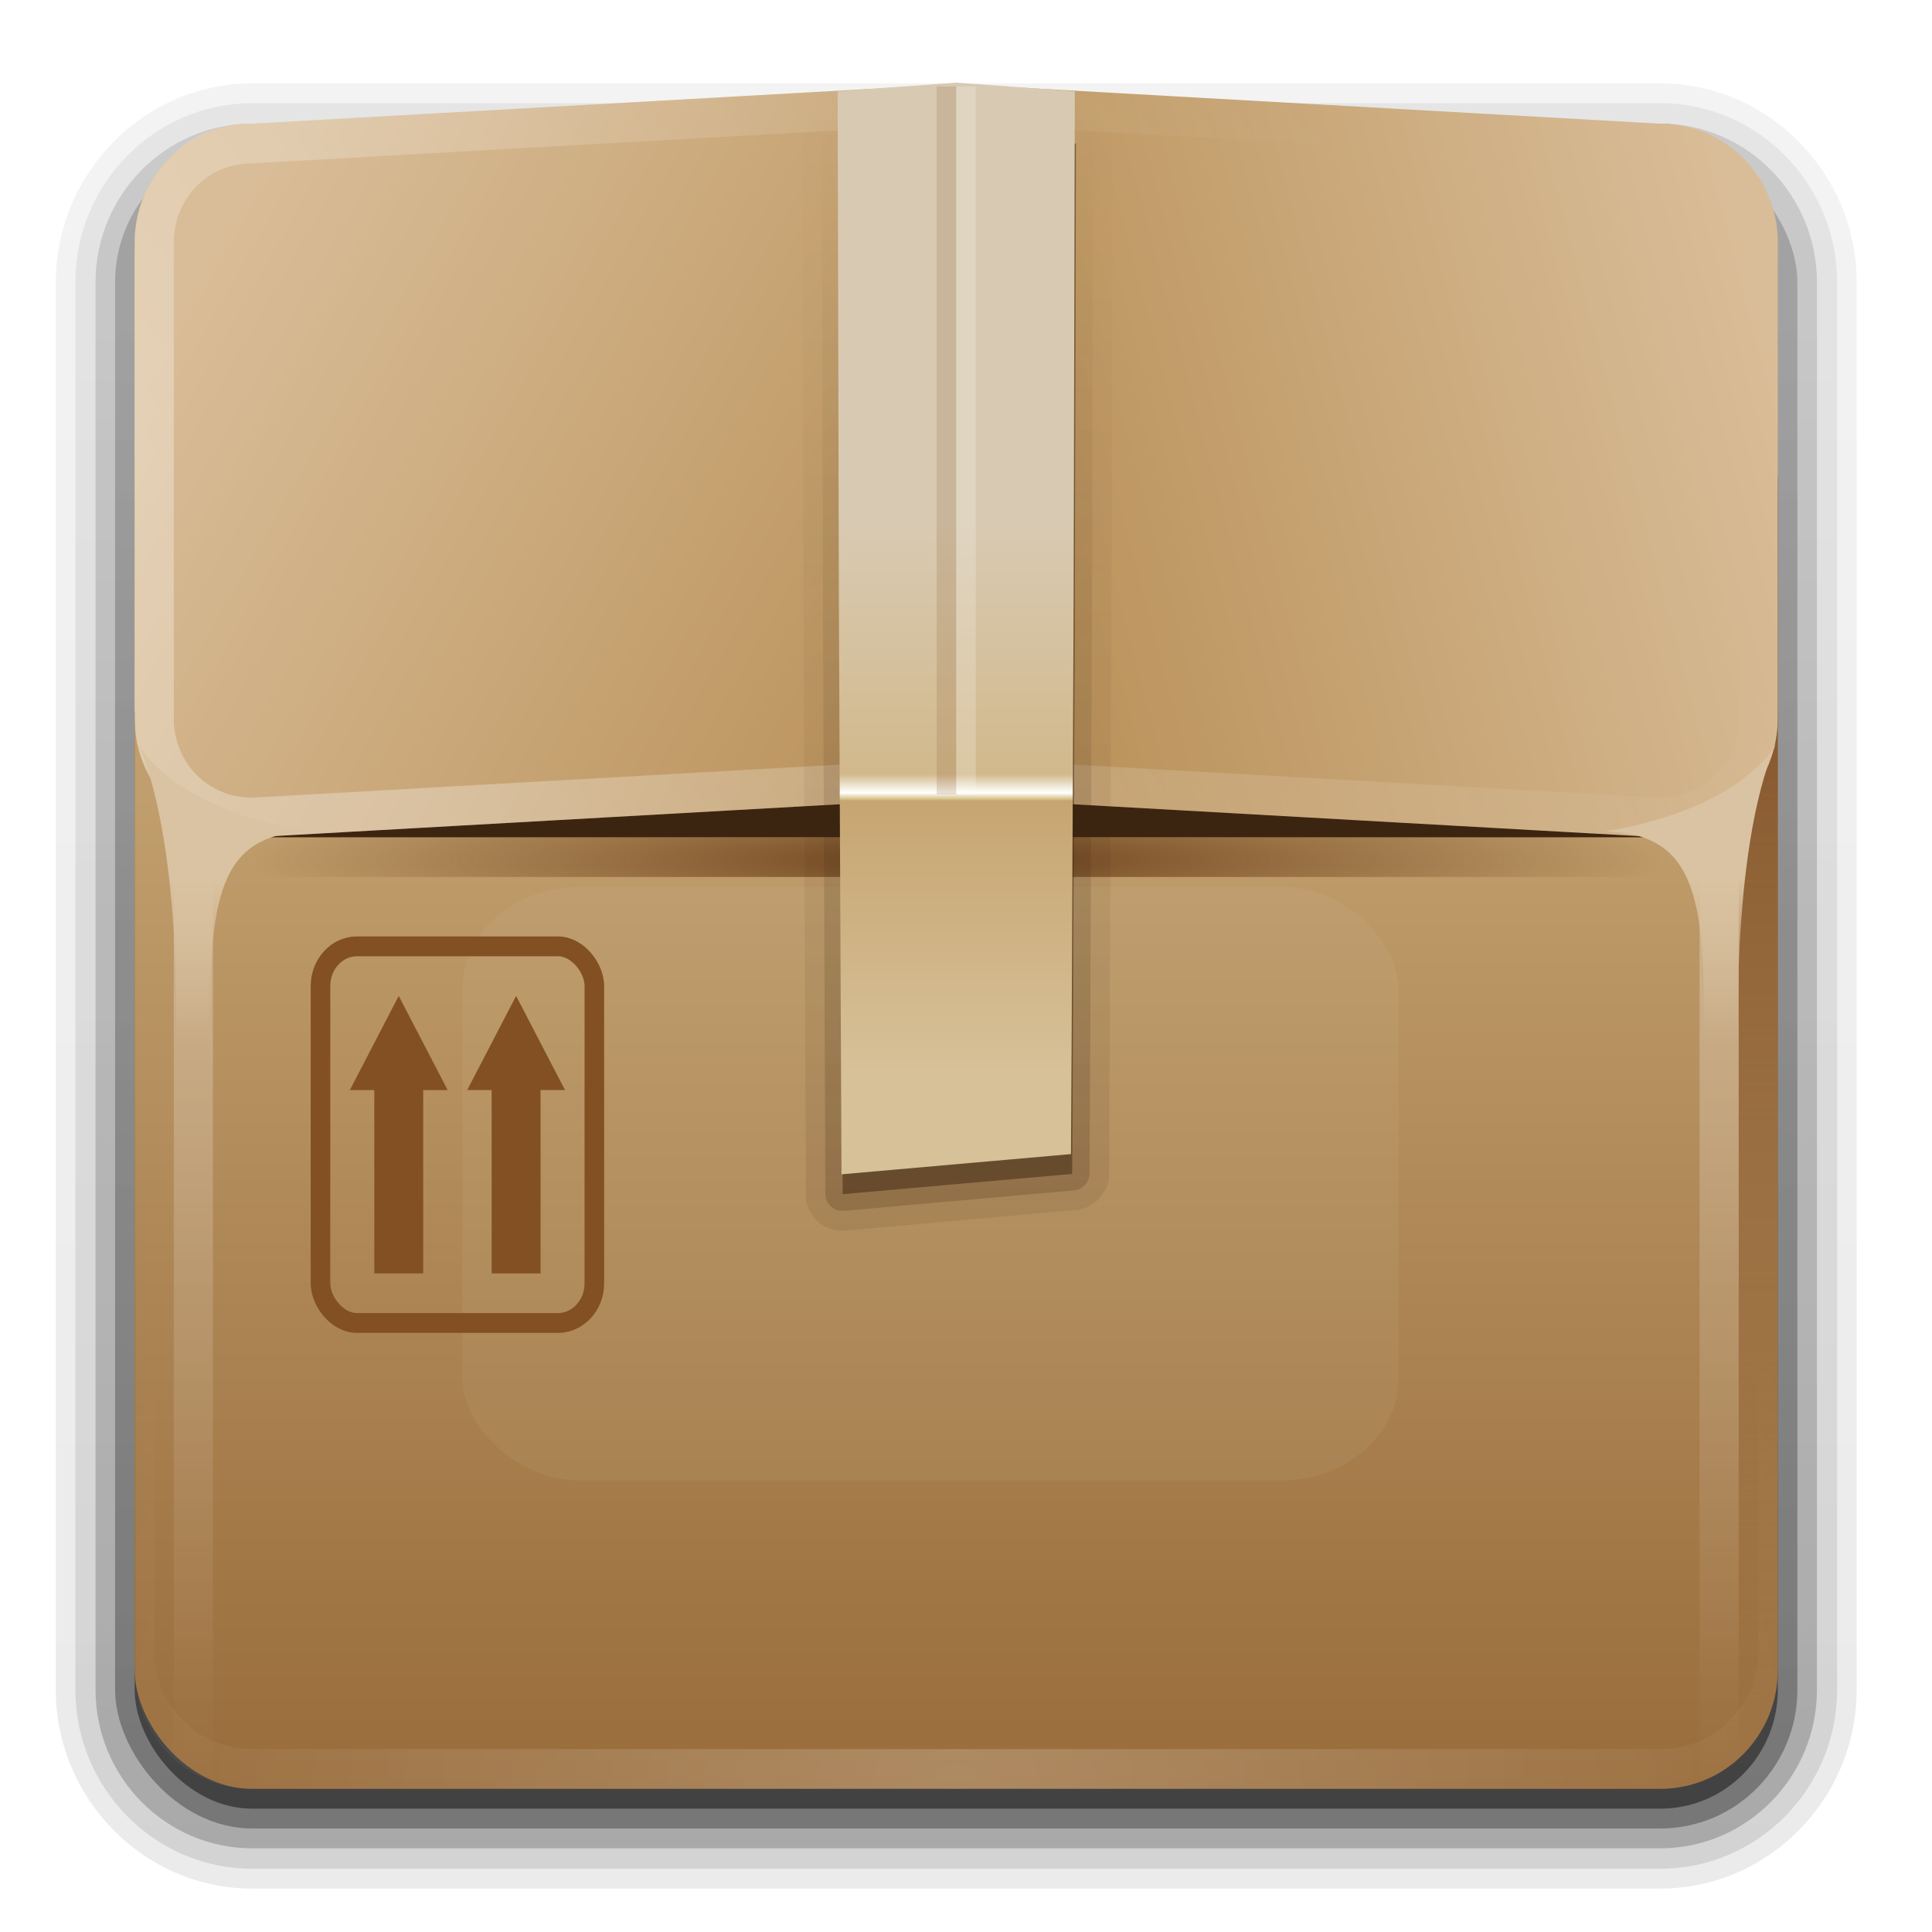 <?xml version="1.0" encoding="UTF-8" standalone="no"?>
<!-- Created with Inkscape (http://www.inkscape.org/) -->

<svg
   xmlns:dc="http://purl.org/dc/elements/1.1/"
   xmlns:cc="http://creativecommons.org/ns#"
   xmlns:rdf="http://www.w3.org/1999/02/22-rdf-syntax-ns#"
   xmlns:svg="http://www.w3.org/2000/svg"
   xmlns="http://www.w3.org/2000/svg"
   xmlns:xlink="http://www.w3.org/1999/xlink"
   version="1.1"
   width="96"
   height="96"
   id="svg3236">
  <defs
     id="defs3238">
    <linearGradient
       x1="49.695"
       y1="16.58"
       x2="57.426"
       y2="16.58"
       id="linearGradient5840"
       xlink:href="#radialGradient3214-7-1-0"
       gradientUnits="userSpaceOnUse"
       gradientTransform="matrix(0,1.727,-1.897,0,70.335,-69.753)" />
    <radialGradient
       cx="69.448"
       cy="51.695"
       r="31"
       id="radialGradient3214-7-1-0"
       gradientUnits="userSpaceOnUse"
       gradientTransform="matrix(0,1.749,-1.905,0,190.55,-146.287)">
      <stop
         id="stop3244-5-3-0-7"
         style="stop-color:#8df800;stop-opacity:1"
         offset="0" />
      <stop
         id="stop3246-9-1-2-3"
         style="stop-color:#91e34f;stop-opacity:1"
         offset="0.262" />
      <stop
         id="stop3248-7-3-7-9"
         style="stop-color:#519200;stop-opacity:1"
         offset="0.661" />
      <stop
         id="stop3250-8-7-4-5"
         style="stop-color:#315c00;stop-opacity:1"
         offset="1" />
    </radialGradient>
    <linearGradient
       x1="32.251"
       y1="6.132"
       x2="32.251"
       y2="90.239"
       id="linearGradient5764"
       xlink:href="#f"
       gradientUnits="userSpaceOnUse"
       gradientTransform="matrix(1.024,0,0,-1.012,-1.143,98.071)" />
    <linearGradient
       x1="45.448"
       y1="92.54"
       x2="45.448"
       y2="7.016"
       id="f"
       gradientUnits="userSpaceOnUse"
       gradientTransform="matrix(1.006,0,0,0.994,100,0)">
      <stop
         id="stop68"
         style="stop-color:#000000;stop-opacity:1"
         offset="0" />
      <stop
         id="stop70"
         style="stop-color:#000000;stop-opacity:0.588"
         offset="1" />
    </linearGradient>
    <linearGradient
       x1="32.251"
       y1="6.132"
       x2="32.251"
       y2="90.239"
       id="linearGradient4557"
       xlink:href="#f"
       gradientUnits="userSpaceOnUse"
       gradientTransform="matrix(1.024,0,0,-1.012,-1.143,98.071)" />
    <linearGradient
       x1="45.448"
       y1="92.54"
       x2="45.448"
       y2="7.016"
       id="linearGradient3265"
       gradientUnits="userSpaceOnUse"
       gradientTransform="matrix(1.006,0,0,0.994,100,0)">
      <stop
         id="stop3267"
         style="stop-color:#000000;stop-opacity:1"
         offset="0" />
      <stop
         id="stop3269"
         style="stop-color:#000000;stop-opacity:0.588"
         offset="1" />
    </linearGradient>
    <linearGradient
       x1="32.251"
       y1="6.132"
       x2="32.251"
       y2="90.239"
       id="linearGradient4559"
       xlink:href="#f"
       gradientUnits="userSpaceOnUse"
       gradientTransform="matrix(1.024,0,0,-1.012,-1.143,98.071)" />
    <linearGradient
       x1="45.448"
       y1="92.54"
       x2="45.448"
       y2="7.016"
       id="linearGradient3272"
       gradientUnits="userSpaceOnUse"
       gradientTransform="matrix(1.006,0,0,0.994,100,0)">
      <stop
         id="stop3274"
         style="stop-color:#000000;stop-opacity:1"
         offset="0" />
      <stop
         id="stop3276"
         style="stop-color:#000000;stop-opacity:0.588"
         offset="1" />
    </linearGradient>
    <linearGradient
       x1="32.251"
       y1="6.132"
       x2="32.251"
       y2="90.239"
       id="linearGradient4561"
       xlink:href="#f"
       gradientUnits="userSpaceOnUse"
       gradientTransform="matrix(1.024,0,0,-1.012,-1.143,98.071)" />
    <linearGradient
       x1="45.448"
       y1="92.54"
       x2="45.448"
       y2="7.016"
       id="linearGradient3279"
       gradientUnits="userSpaceOnUse"
       gradientTransform="matrix(1.006,0,0,0.994,100,0)">
      <stop
         id="stop3281"
         style="stop-color:#000000;stop-opacity:1"
         offset="0" />
      <stop
         id="stop3283"
         style="stop-color:#000000;stop-opacity:0.588"
         offset="1" />
    </linearGradient>
    <linearGradient
       x1="32.251"
       y1="90"
       x2="32.251"
       y2="6"
       id="linearGradient4565"
       xlink:href="#f"
       gradientUnits="userSpaceOnUse"
       gradientTransform="matrix(1.024,0,0,1.012,-1.143,0.929)" />
    <linearGradient
       x1="45.448"
       y1="92.54"
       x2="45.448"
       y2="7.016"
       id="linearGradient3286"
       gradientUnits="userSpaceOnUse"
       gradientTransform="matrix(1.006,0,0,0.994,100,0)">
      <stop
         id="stop3288"
         style="stop-color:#000000;stop-opacity:1"
         offset="0" />
      <stop
         id="stop3290"
         style="stop-color:#000000;stop-opacity:0.588"
         offset="1" />
    </linearGradient>
    <linearGradient
       x1="32.251"
       y1="90"
       x2="32.251"
       y2="6"
       id="linearGradient4567"
       xlink:href="#f"
       gradientUnits="userSpaceOnUse"
       gradientTransform="translate(0,1)" />
    <linearGradient
       x1="45.448"
       y1="92.54"
       x2="45.448"
       y2="7.016"
       id="linearGradient3293"
       gradientUnits="userSpaceOnUse"
       gradientTransform="matrix(1.006,0,0,0.994,100,0)">
      <stop
         id="stop3295"
         style="stop-color:#000000;stop-opacity:1"
         offset="0" />
      <stop
         id="stop3297"
         style="stop-color:#000000;stop-opacity:0.588"
         offset="1" />
    </linearGradient>
    <linearGradient
       x1="8"
       y1="38.127"
       x2="8"
       y2="71.877"
       id="linearGradient4569"
       xlink:href="#n"
       gradientUnits="userSpaceOnUse" />
    <linearGradient
       id="n">
      <stop
         id="stop12"
         style="stop-color:#8a5b30;stop-opacity:1"
         offset="0" />
      <stop
         id="stop14"
         style="stop-color:#8a5b30;stop-opacity:0"
         offset="1" />
    </linearGradient>
    <linearGradient
       x1="54.187"
       y1="90"
       x2="54.187"
       y2="39.853"
       id="linearGradient4571"
       xlink:href="#w"
       gradientUnits="userSpaceOnUse" />
    <linearGradient
       x1="54.187"
       y1="90"
       x2="54.187"
       y2="39.853"
       id="w"
       gradientUnits="userSpaceOnUse">
      <stop
         id="stop168"
         style="stop-color:#996c3b;stop-opacity:1"
         offset="0" />
      <stop
         id="stop170"
         style="stop-color:#c19e6d;stop-opacity:1"
         offset="1" />
    </linearGradient>
    <radialGradient
       cx="48"
       cy="73.146"
       r="42"
       id="radialGradient4573"
       xlink:href="#p"
       gradientUnits="userSpaceOnUse"
       gradientTransform="matrix(0.868,0,0,0.095,6.347,36.19)" />
    <radialGradient
       cx="48"
       cy="73.146"
       r="42"
       id="p"
       gradientUnits="userSpaceOnUse"
       gradientTransform="matrix(0.868,0,0,0.095,6.347,36.19)">
      <stop
         id="stop163"
         style="stop-color:#71461e;stop-opacity:1"
         offset="0" />
      <stop
         id="stop165"
         style="stop-color:#71461e;stop-opacity:0"
         offset="1" />
    </radialGradient>
    <linearGradient
       x1="8"
       y1="38.127"
       x2="8"
       y2="87.03"
       id="linearGradient4575"
       xlink:href="#n"
       gradientUnits="userSpaceOnUse"
       gradientTransform="matrix(-1,0,0,1,96,0)" />
    <linearGradient
       id="linearGradient3312">
      <stop
         id="stop3314"
         style="stop-color:#8a5b30;stop-opacity:1"
         offset="0" />
      <stop
         id="stop3316"
         style="stop-color:#8a5b30;stop-opacity:0"
         offset="1" />
    </linearGradient>
    <linearGradient
       x1="10"
       y1="40.263"
       x2="10"
       y2="89.666"
       id="linearGradient4577"
       xlink:href="#g"
       gradientUnits="userSpaceOnUse"
       gradientTransform="matrix(-1,0,0,1,96,0)" />
    <linearGradient
       id="g">
      <stop
         id="stop22"
         style="stop-color:#ffffff;stop-opacity:1"
         offset="0" />
      <stop
         id="stop24"
         style="stop-color:#ffffff;stop-opacity:0"
         offset="1" />
    </linearGradient>
    <linearGradient
       x1="10"
       y1="40.263"
       x2="10"
       y2="89.666"
       id="linearGradient4579"
       xlink:href="#g"
       gradientUnits="userSpaceOnUse" />
    <linearGradient
       id="linearGradient3323">
      <stop
         id="stop3325"
         style="stop-color:#ffffff;stop-opacity:1"
         offset="0" />
      <stop
         id="stop3327"
         style="stop-color:#ffffff;stop-opacity:0"
         offset="1" />
    </linearGradient>
    <linearGradient
       x1="47.079"
       y1="32.783"
       x2="6.596"
       y2="9.41"
       id="linearGradient4581"
       xlink:href="#aa"
       gradientUnits="userSpaceOnUse" />
    <linearGradient
       x1="47.079"
       y1="32.783"
       x2="6.596"
       y2="9.41"
       id="aa"
       gradientUnits="userSpaceOnUse">
      <stop
         id="stop155"
         style="stop-color:#be9f6a;stop-opacity:1"
         offset="0" />
      <stop
         id="stop157"
         style="stop-color:#e5d2b2;stop-opacity:1"
         offset="1" />
    </linearGradient>
    <filter
       x="-0.312"
       y="-0.426"
       width="1.623"
       height="1.853"
       color-interpolation-filters="sRGB"
       id="as">
      <feGaussianBlur
         id="feGaussianBlur27"
         stdDeviation="6.212" />
    </filter>
    <linearGradient
       x1="48"
       y1="42"
       x2="6.781"
       y2="18.202"
       id="linearGradient4583"
       xlink:href="#m"
       gradientUnits="userSpaceOnUse" />
    <linearGradient
       id="m">
      <stop
         id="stop17"
         style="stop-color:#b88f56;stop-opacity:1"
         offset="0" />
      <stop
         id="stop19"
         style="stop-color:#d9bd98;stop-opacity:1"
         offset="1" />
    </linearGradient>
    <linearGradient
       x1="47.227"
       y1="29.04"
       x2="6.33"
       y2="18.082"
       id="linearGradient4585"
       xlink:href="#m"
       gradientUnits="userSpaceOnUse"
       gradientTransform="matrix(-1,0,0,1,96,0)" />
    <linearGradient
       id="linearGradient3340">
      <stop
         id="stop3342"
         style="stop-color:#b88f56;stop-opacity:1"
         offset="0" />
      <stop
         id="stop3344"
         style="stop-color:#d9bd98;stop-opacity:1"
         offset="1" />
    </linearGradient>
    <linearGradient
       x1="23.143"
       y1="42"
       x2="66.964"
       y2="6"
       id="linearGradient4587"
       xlink:href="#g"
       gradientUnits="userSpaceOnUse" />
    <linearGradient
       id="linearGradient3347">
      <stop
         id="stop3349"
         style="stop-color:#ffffff;stop-opacity:1"
         offset="0" />
      <stop
         id="stop3351"
         style="stop-color:#ffffff;stop-opacity:0"
         offset="1" />
    </linearGradient>
    <linearGradient
       x1="8.965"
       y1="44.04"
       x2="8.965"
       y2="52.263"
       id="linearGradient4589"
       xlink:href="#o"
       gradientUnits="userSpaceOnUse" />
    <linearGradient
       id="o">
      <stop
         id="stop7"
         style="stop-color:#dac3a2;stop-opacity:1"
         offset="0" />
      <stop
         id="stop9"
         style="stop-color:#dac3a2;stop-opacity:0"
         offset="1" />
    </linearGradient>
    <linearGradient
       x1="8.965"
       y1="44.04"
       x2="8.965"
       y2="52.263"
       id="linearGradient4591"
       xlink:href="#o"
       gradientUnits="userSpaceOnUse"
       gradientTransform="matrix(-1,0,0,1,96.087,0)" />
    <linearGradient
       id="linearGradient3358">
      <stop
         id="stop3360"
         style="stop-color:#dac3a2;stop-opacity:1"
         offset="0" />
      <stop
         id="stop3362"
         style="stop-color:#dac3a2;stop-opacity:0"
         offset="1" />
    </linearGradient>
    <radialGradient
       cx="48"
       cy="90.172"
       r="42"
       id="radialGradient4593"
       xlink:href="#q"
       gradientUnits="userSpaceOnUse"
       gradientTransform="matrix(1.157,0,0,0.996,-7.551,0.197)" />
    <radialGradient
       cx="48"
       cy="90.172"
       r="42"
       id="q"
       gradientUnits="userSpaceOnUse"
       gradientTransform="matrix(1.157,0,0,0.996,-7.551,0.197)">
      <stop
         id="stop145"
         style="stop-color:#ffffff;stop-opacity:1"
         offset="0" />
      <stop
         id="stop147"
         style="stop-color:#ffffff;stop-opacity:0"
         offset="1" />
    </radialGradient>
    <linearGradient
       x1="48.401"
       y1="61.991"
       x2="48.401"
       y2="4.667"
       id="linearGradient4595"
       xlink:href="#l"
       gradientUnits="userSpaceOnUse" />
    <linearGradient
       id="l">
      <stop
         id="stop73"
         style="stop-color:#3a240f;stop-opacity:1"
         offset="0" />
      <stop
         id="stop75"
         style="stop-color:#3a240f;stop-opacity:0"
         offset="1" />
    </linearGradient>
    <linearGradient
       x1="46.796"
       y1="60.307"
       x2="46.796"
       y2="6.018"
       id="linearGradient4597"
       xlink:href="#l"
       gradientUnits="userSpaceOnUse" />
    <linearGradient
       id="linearGradient3373">
      <stop
         id="stop3375"
         style="stop-color:#3a240f;stop-opacity:1"
         offset="0" />
      <stop
         id="stop3377"
         style="stop-color:#3a240f;stop-opacity:0"
         offset="1" />
    </linearGradient>
    <linearGradient
       x1="50.499"
       y1="19.882"
       x2="50.499"
       y2="47.295"
       id="linearGradient4599"
       xlink:href="#ai"
       gradientUnits="userSpaceOnUse"
       gradientTransform="matrix(1.02,0,0,1.02,-5.298,5.756)" />
    <linearGradient
       x1="50.499"
       y1="19.882"
       x2="50.499"
       y2="47.295"
       id="ai"
       gradientUnits="userSpaceOnUse"
       gradientTransform="matrix(1.02,0,0,1.02,-5.298,5.756)">
      <stop
         id="stop122"
         style="stop-color:#d8cab2;stop-opacity:1"
         offset="0" />
      <stop
         id="stop124"
         style="stop-color:#d2b98c;stop-opacity:1"
         offset="0.457" />
      <stop
         id="stop126"
         style="stop-color:#f9f7ef;stop-opacity:1"
         offset="0.486" />
      <stop
         id="stop128"
         style="stop-color:#ffffff;stop-opacity:1"
         offset="0.491" />
      <stop
         id="stop130"
         style="stop-color:#fbf9f4;stop-opacity:1"
         offset="0.492" />
      <stop
         id="stop132"
         style="stop-color:#efe7d0;stop-opacity:1"
         offset="0.495" />
      <stop
         id="stop134"
         style="stop-color:#e4d6b0;stop-opacity:1"
         offset="0.498" />
      <stop
         id="stop136"
         style="stop-color:#dac894;stop-opacity:1"
         offset="0.501" />
      <stop
         id="stop138"
         style="stop-color:#c7a572;stop-opacity:1"
         offset="0.505" />
      <stop
         id="stop140"
         style="stop-color:#d7c198;stop-opacity:1"
         offset="1" />
    </linearGradient>
  </defs>
  <g
     transform="matrix(0.972,0,0,0.985,0.859,0.236)"
     id="g3253">
    <g
       id="g176"
       style="fill:url(#linearGradient5764)">
      <path
         d="M 12,95.031 C 6.489,95.031 1.969,90.511 1.969,85 V 14 C 1.969,8.489 6.489,3.969 12,3.969 h 72 c 5.511,0 10.031,4.52 10.031,10.031 v 71 c 0,5.511 -4.52,10.031 -10.031,10.031 H 12 z"
         id="path178"
         style="opacity:0.08;fill:url(#linearGradient4557)" />
      <path
         d="m 12,94.031 c -4.972,0 -9.031,-4.06 -9.031,-9.031 v -71 C 2.969,9.028 7.028,4.968 12,4.968 h 72 c 4.972,0 9.031,4.06 9.031,9.031 v 71 c 0,4.972 -4.06,9.031 -9.031,9.031 H 12 z"
         id="path180"
         style="opacity:0.1;fill:url(#linearGradient4559)" />
      <path
         d="M 12,93 C 7.591,93 4,89.409 4,85 V 14 C 4,9.591 7.591,6 12,6 h 72 c 4.409,0 8,3.591 8,8 v 71 c 0,4.409 -3.591,8 -8,8 H 12 z"
         id="path182"
         style="opacity:0.2;fill:url(#linearGradient4561)" />
    </g>
    <rect
       width="86"
       height="85"
       rx="7"
       ry="7"
       x="5"
       y="7"
       id="rect184"
       style="opacity:0.3;fill:url(#linearGradient4565)" />
    <rect
       width="84"
       height="84"
       rx="6"
       ry="6"
       x="6"
       y="7"
       id="rect186"
       style="opacity:0.45;fill:url(#linearGradient4567)" />
    <path
       d="m 6,36 v 48 c 0,1.782 0.775,3.372 2,4.469 V 36 H 6 z"
       id="path188"
       style="fill:url(#linearGradient4569)" />
    <rect
       width="84"
       height="84"
       rx="6"
       ry="6"
       x="6"
       y="6"
       id="rect190"
       style="fill:url(#linearGradient4571)" />
    <path
       d="m 6,36 v 2 c 0,3.324 2.676,6 6,6 h 72 c 3.324,0 6,-2.676 6,-6 v -2 c 0,3.324 -2.676,6 -6,6 H 12 C 8.676,42 6,39.324 6,36 z"
       id="path192"
       style="fill:url(#radialGradient4573)" />
    <path
       d="m 90,36 v 48 c 0,1.782 -0.775,3.372 -2,4.469 v -52.469 h 2 z"
       id="path194"
       style="fill:url(#linearGradient4575)" />
    <rect
       width="84"
       height="24"
       rx="6"
       ry="6"
       x="6"
       y="18"
       id="rect196"
       style="fill:#3c2510" />
    <path
       d="m 88,36 v 52.469 c -0.577,0.516 -1.255,0.923 -2,1.188 v -53.656 h 2 z"
       id="path198"
       style="opacity:0.3;fill:url(#linearGradient4577)" />
    <path
       d="m 8,36 v 52.469 c 0.577,0.516 1.255,0.923 2,1.188 V 36.001 H 8 z"
       id="path200"
       style="opacity:0.3;fill:url(#linearGradient4579)" />
    <path
       d="M 12,6 C 8.773,6 6,8.259 6,13 v 22.656 l 42,0.035 V 6 H 12 z"
       id="path202"
       style="fill:url(#linearGradient4581)" />
    <rect
       width="47.856"
       height="34.977"
       rx="6"
       ry="6"
       x="12.753"
       y="41.957"
       transform="matrix(1,0,0,0.856,10,8.584)"
       id="rect204"
       style="opacity:0.3;fill:#dac7a8;filter:url(#as)" />
    <path
       d="M 12,6 C 8.676,6 6,8.676 6,12 v 24 c 0,3.324 2.676,6 6,6 L 48,40 V 4 L 12,6 z"
       id="path206"
       style="fill:url(#linearGradient4583)" />
    <path
       d="m 84,6 c 3.324,0 6,2.676 6,6 v 24 c 0,3.324 -2.676,6 -6,6 L 48,40 V 4 l 36,2 z"
       id="path208"
       style="fill:url(#linearGradient4585)" />
    <path
       d="M 12,6 C 8.676,6 6,8.676 6,12 v 24 c 0,3.324 2.676,6 6,6 l 36,-2 36,2 c 3.324,0 6,-2.676 6,-6 V 12 C 90,8.676 87.324,6 84,6 L 48,4 12,6 z m 0,2 36,-2 36,2 c 2.246,0 4,1.754 4,4 v 24 c 0,2.246 -1.754,4 -4,4 L 48,38 12,40 C 9.754,40 8,38.246 8,36 V 12 C 8,9.754 9.754,8 12,8 z"
       id="path210"
       style="opacity:0.3;fill:url(#linearGradient4587)" />
    <path
       d="m 6.187,37.285 c 2.399,5.556 1.894,16.036 1.894,16.036 L 9.912,53.069 C 9.66,44.861 10.354,41.831 14.9,41.704 7.731,40.509 6.187,37.285 6.187,37.285 z"
       id="path212"
       style="fill:url(#linearGradient4589);fill-rule:evenodd" />
    <path
       d="m 89.9,37.285 c -2.399,5.556 -1.894,16.036 -1.894,16.036 L 86.175,53.069 C 86.427,44.861 85.733,41.831 81.187,41.704 88.356,40.509 89.9,37.285 89.9,37.285 z"
       id="path214"
       style="fill:url(#linearGradient4591);fill-rule:evenodd" />
    <path
       d="M 12,90 C 8.676,90 6,87.324 6,84 V 12 c 0,-0.335 0.041,-0.651 0.094,-0.969 0.049,-0.296 0.097,-0.597 0.188,-0.875 0.01,-0.03 0.021,-0.063 0.031,-0.094 0.099,-0.287 0.235,-0.547 0.375,-0.812 0.145,-0.274 0.316,-0.536 0.5,-0.781 0.184,-0.246 0.374,-0.473 0.594,-0.688 0.44,-0.428 0.943,-0.815 1.5,-1.094 0.279,-0.14 0.574,-0.247 0.875,-0.344 -0.256,0.1 -0.486,0.236 -0.719,0.375 -0.007,0.004 -0.024,-0.004 -0.031,0 -0.032,0.019 -0.062,0.043 -0.094,0.062 -0.12,0.077 -0.231,0.164 -0.344,0.25 -0.106,0.081 -0.213,0.161 -0.312,0.25 -0.178,0.161 -0.347,0.345 -0.5,0.531 -0.107,0.13 -0.218,0.265 -0.312,0.406 -0.025,0.038 -0.038,0.086 -0.063,0.125 -0.065,0.103 -0.13,0.204 -0.187,0.312 -0.101,0.195 -0.206,0.416 -0.281,0.625 -0.008,0.022 -0.024,0.041 -0.031,0.063 -0.032,0.092 -0.036,0.187 -0.062,0.281 -0.03,0.107 -0.07,0.203 -0.094,0.312 -0.073,0.342 -0.125,0.699 -0.125,1.062 v 72 c 0,2.782 2.218,5 5,5 h 72 c 2.782,0 5,-2.218 5,-5 v -72 c 0,-0.364 -0.052,-0.721 -0.125,-1.062 -0.044,-0.207 -0.088,-0.398 -0.156,-0.594 -0.008,-0.022 -0.024,-0.041 -0.031,-0.063 -0.063,-0.174 -0.139,-0.367 -0.219,-0.531 -0.042,-0.083 -0.079,-0.17 -0.125,-0.25 -0.055,-0.097 -0.127,-0.188 -0.188,-0.281 -0.094,-0.141 -0.205,-0.276 -0.312,-0.406 -0.143,-0.174 -0.303,-0.347 -0.469,-0.5 -0.011,-0.01 -0.02,-0.021 -0.031,-0.031 -0.139,-0.126 -0.285,-0.234 -0.438,-0.344 -0.102,-0.073 -0.204,-0.153 -0.312,-0.219 -0.007,-0.004 -0.024,0.004 -0.031,0 -0.232,-0.139 -0.463,-0.275 -0.719,-0.375 0.302,0.097 0.596,0.204 0.875,0.344 0.557,0.279 1.06,0.666 1.5,1.094 0.22,0.214 0.409,0.442 0.594,0.688 0.184,0.246 0.355,0.508 0.5,0.781 0.14,0.265 0.276,0.525 0.375,0.812 0.01,0.031 0.021,0.063 0.031,0.094 0.09,0.278 0.139,0.579 0.188,0.875 0.053,0.318 0.094,0.634 0.094,0.969 v 72 c 0,3.324 -2.676,6 -6,6 h -72 z"
       id="path216"
       style="opacity:0.2;fill:url(#radialGradient4593)" />
    <path
       d="M 54.12,7 H 42 L 42.06,31.062 42.195,60 47.882,59.505 53.926,58.98 53.958,53.429 54.06,31.062 54.12,7 z"
       id="path218"
       style="opacity:0.5;fill:#3a240f" />
    <path
       d="m 41.688,5.125 c 0.004,-7.112e-4 -0.192,0.032 -0.188,0.031 0.004,-0.001 -0.16,0.064 -0.156,0.062 0.004,-0.001 -0.16,0.064 -0.156,0.062 0.004,-0.002 -0.129,0.065 -0.125,0.062 0.004,-0.002 -0.16,0.096 -0.156,0.094 0.004,-0.002 -0.128,0.128 -0.125,0.125 0.003,-0.003 -0.128,0.097 -0.125,0.094 0.003,-0.003 -0.128,0.128 -0.125,0.125 0.003,-0.003 -0.096,0.16 -0.094,0.156 0.002,-0.004 -0.096,0.129 -0.094,0.125 0.002,-0.004 -0.064,0.16 -0.062,0.156 0.002,-0.004 -0.064,0.16 -0.062,0.156 0.001,-0.004 -0.032,0.16 -0.031,0.156 10e-4,-0.004 -0.063,0.16 -0.062,0.156 6.42e-4,-0.004 -2.6e-4,0.192 0,0.188 2.08e-4,-0.003 7.69e-4,0.082 0,0.125 v 0.031 l 0.062,24.031 0.124,28.938 a 1.006,1.006 0 0 0 0,0.031 c -4.2e-5,-0.003 1.68e-4,0.096 0,0.094 -1.68e-4,-0.003 2.94e-4,0.096 0,0.094 -2.94e-4,-0.002 0.032,0.096 0.031,0.094 -4.19e-4,-0.002 5.42e-4,0.096 0,0.094 -5.42e-4,-0.002 0.032,0.096 0.031,0.094 -6.64e-4,-0.002 0.032,0.096 0.031,0.094 -7.85e-4,-0.002 0.032,0.065 0.031,0.062 -9.03e-4,-0.002 0.032,0.096 0.031,0.094 -0.001,-0.002 0.064,0.096 0.062,0.094 -0.001,-0.002 0.032,0.096 0.031,0.094 -0.001,-0.002 0.064,0.065 0.062,0.062 -0.001,-0.002 0.033,0.096 0.031,0.094 -0.002,-0.002 0.064,0.064 0.062,0.062 -0.002,-0.002 0.064,0.096 0.062,0.094 -0.002,-0.002 0.064,0.064 0.062,0.062 -0.002,-0.002 0.096,0.064 0.094,0.062 -0.002,-0.002 0.064,0.064 0.062,0.062 -0.002,-0.002 0.064,0.064 0.062,0.062 -0.002,-0.001 0.096,0.064 0.094,0.062 -0.002,-0.001 0.065,0.032 0.062,0.031 -0.002,-0.001 0.096,0.064 0.094,0.062 -0.002,-0.001 0.096,0.032 0.094,0.031 -0.002,-10e-4 0.096,0.032 0.094,0.031 -0.002,-8.97e-4 0.096,0.032 0.094,0.031 -0.002,-7.79e-4 0.096,0.032 0.094,0.031 -0.002,-6.58e-4 0.096,0.032 0.094,0.031 -0.002,-5.36e-4 0.096,4.12e-4 0.094,0 -0.002,-4.12e-4 0.096,0.032 0.094,0.031 -0.002,-2.88e-4 0.096,1.62e-4 0.094,0 -0.003,-1.62e-4 0.096,3.6e-5 0.094,0 -0.003,-3.6e-5 0.096,-9e-5 0.094,0 -0.003,9e-5 0.096,-2.16e-4 0.094,0 l 5.688,-0.5 6.031,-0.531 c -8.93e-4,5.1e-5 0.02,0.001 0.031,0 0.044,-0.005 0.129,-5.37e-4 0.125,0 -0.004,6.71e-4 0.192,-0.064 0.188,-0.062 -0.004,0.001 0.16,-0.033 0.156,-0.031 -0.004,0.002 0.16,-0.064 0.156,-0.062 -0.004,0.002 0.16,-0.096 0.156,-0.094 -0.004,0.002 0.16,-0.096 0.156,-0.094 -0.004,0.003 0.128,-0.097 0.125,-0.094 -0.003,0.003 0.128,-0.128 0.125,-0.125 -0.003,0.003 0.128,-0.129 0.125,-0.125 -0.003,0.004 0.096,-0.16 0.094,-0.156 -0.003,0.004 0.096,-0.16 0.094,-0.156 -0.002,0.004 0.095,-0.16 0.094,-0.156 -0.002,0.004 0.064,-0.161 0.062,-0.156 -0.001,0.004 0.032,-0.161 0.031,-0.156 -9.16e-4,0.004 0.032,-0.192 0.031,-0.188 -5.04e-4,0.004 8.7e-5,-0.161 0,-0.156 a 1.006,1.006 0 0 0 0,-0.031 l 0.031,-5.531 0.094,-22.376 0.06,-24.062 c -7.3e-5,0.005 -4.06e-4,-0.161 0,-0.156 4.06e-4,0.005 -0.032,-0.192 -0.031,-0.188 8.81e-4,0.005 -0.033,-0.192 -0.031,-0.188 0.001,0.005 -0.064,-0.192 -0.062,-0.188 0.002,0.004 -0.096,-0.16 -0.094,-0.156 0.002,0.004 -0.096,-0.16 -0.094,-0.156 0.003,0.004 -0.097,-0.16 -0.094,-0.156 0.003,0.004 -0.128,-0.16 -0.125,-0.156 0.003,0.003 -0.16,-0.128 -0.156,-0.125 0.004,0.003 -0.16,-0.097 -0.156,-0.094 0.004,0.003 -0.16,-0.096 -0.156,-0.094 0.004,0.002 -0.161,-0.096 -0.156,-0.094 0.004,0.002 -0.192,-0.064 -0.188,-0.062 0.005,0.001 -0.192,-0.032 -0.188,-0.031 0.005,8.815e-4 -0.192,-0.032 -0.188,-0.031 0.005,4.063e-4 -0.161,7.3e-5 -0.156,0 h -12.031 c 0.003,2.364e-4 -0.044,0.002 -0.094,0 -0.033,-0.002 -0.064,0 -0.062,0 0.004,0 -0.192,3.94e-4 -0.188,0 a 1.006,1.006 0 0 0 -0.062,0 z"
       id="path220"
       style="opacity:0.1;fill:url(#linearGradient4595)" />
    <path
       d="M 42,6.125 A 0.862,0.862 0 0 0 41.125,7 L 41.188,31.062 41.312,60 a 0.862,0.862 0 0 0 0.938,0.844 l 5.688,-0.5 6.062,-0.532 a 0.862,0.862 0 0 0 0.812,-0.844 l 0.032,-5.53 0.094,-22.376 0.062,-24.062 a 0.862,0.862 0 0 0 -0.875,-0.875 H 41.999 z"
       id="path222"
       style="opacity:0.2;fill:url(#linearGradient4597)" />
    <path
       d="M 54.06,4.369 48,3.927 l -6.06,0.442 0.06,25.693 0.135,28.938 5.687,-0.495 6.044,-0.525 0.033,-5.551 0.102,-22.367 0.06,-25.694 z"
       id="path224"
       style="fill:url(#linearGradient4599)" />
    <rect
       width="1"
       height="35.714"
       x="47"
       y="4.125"
       id="rect226"
       style="opacity:0.2;fill:#8d6137" />
    <rect
       width="1"
       height="35.714"
       x="48"
       y="4.125"
       id="rect228"
       style="opacity:0.2;fill:#ffffff" />
    <rect
       width="14"
       height="19"
       rx="1.867"
       ry="2"
       x="15.5"
       y="47.5"
       id="rect230"
       style="fill:none;stroke:#825023" />
    <path
       d="M 18.25,64 V 54.75 H 17 L 19.5,50 22,54.75 H 20.75 V 64 h -2.5 z"
       id="path232"
       style="fill:#825023" />
    <path
       d="M 24.25,64 V 54.75 H 23 L 25.5,50 28,54.75 H 26.75 V 64 h -2.5 z"
       id="path234"
       style="fill:#825023" />
  </g>
</svg>
